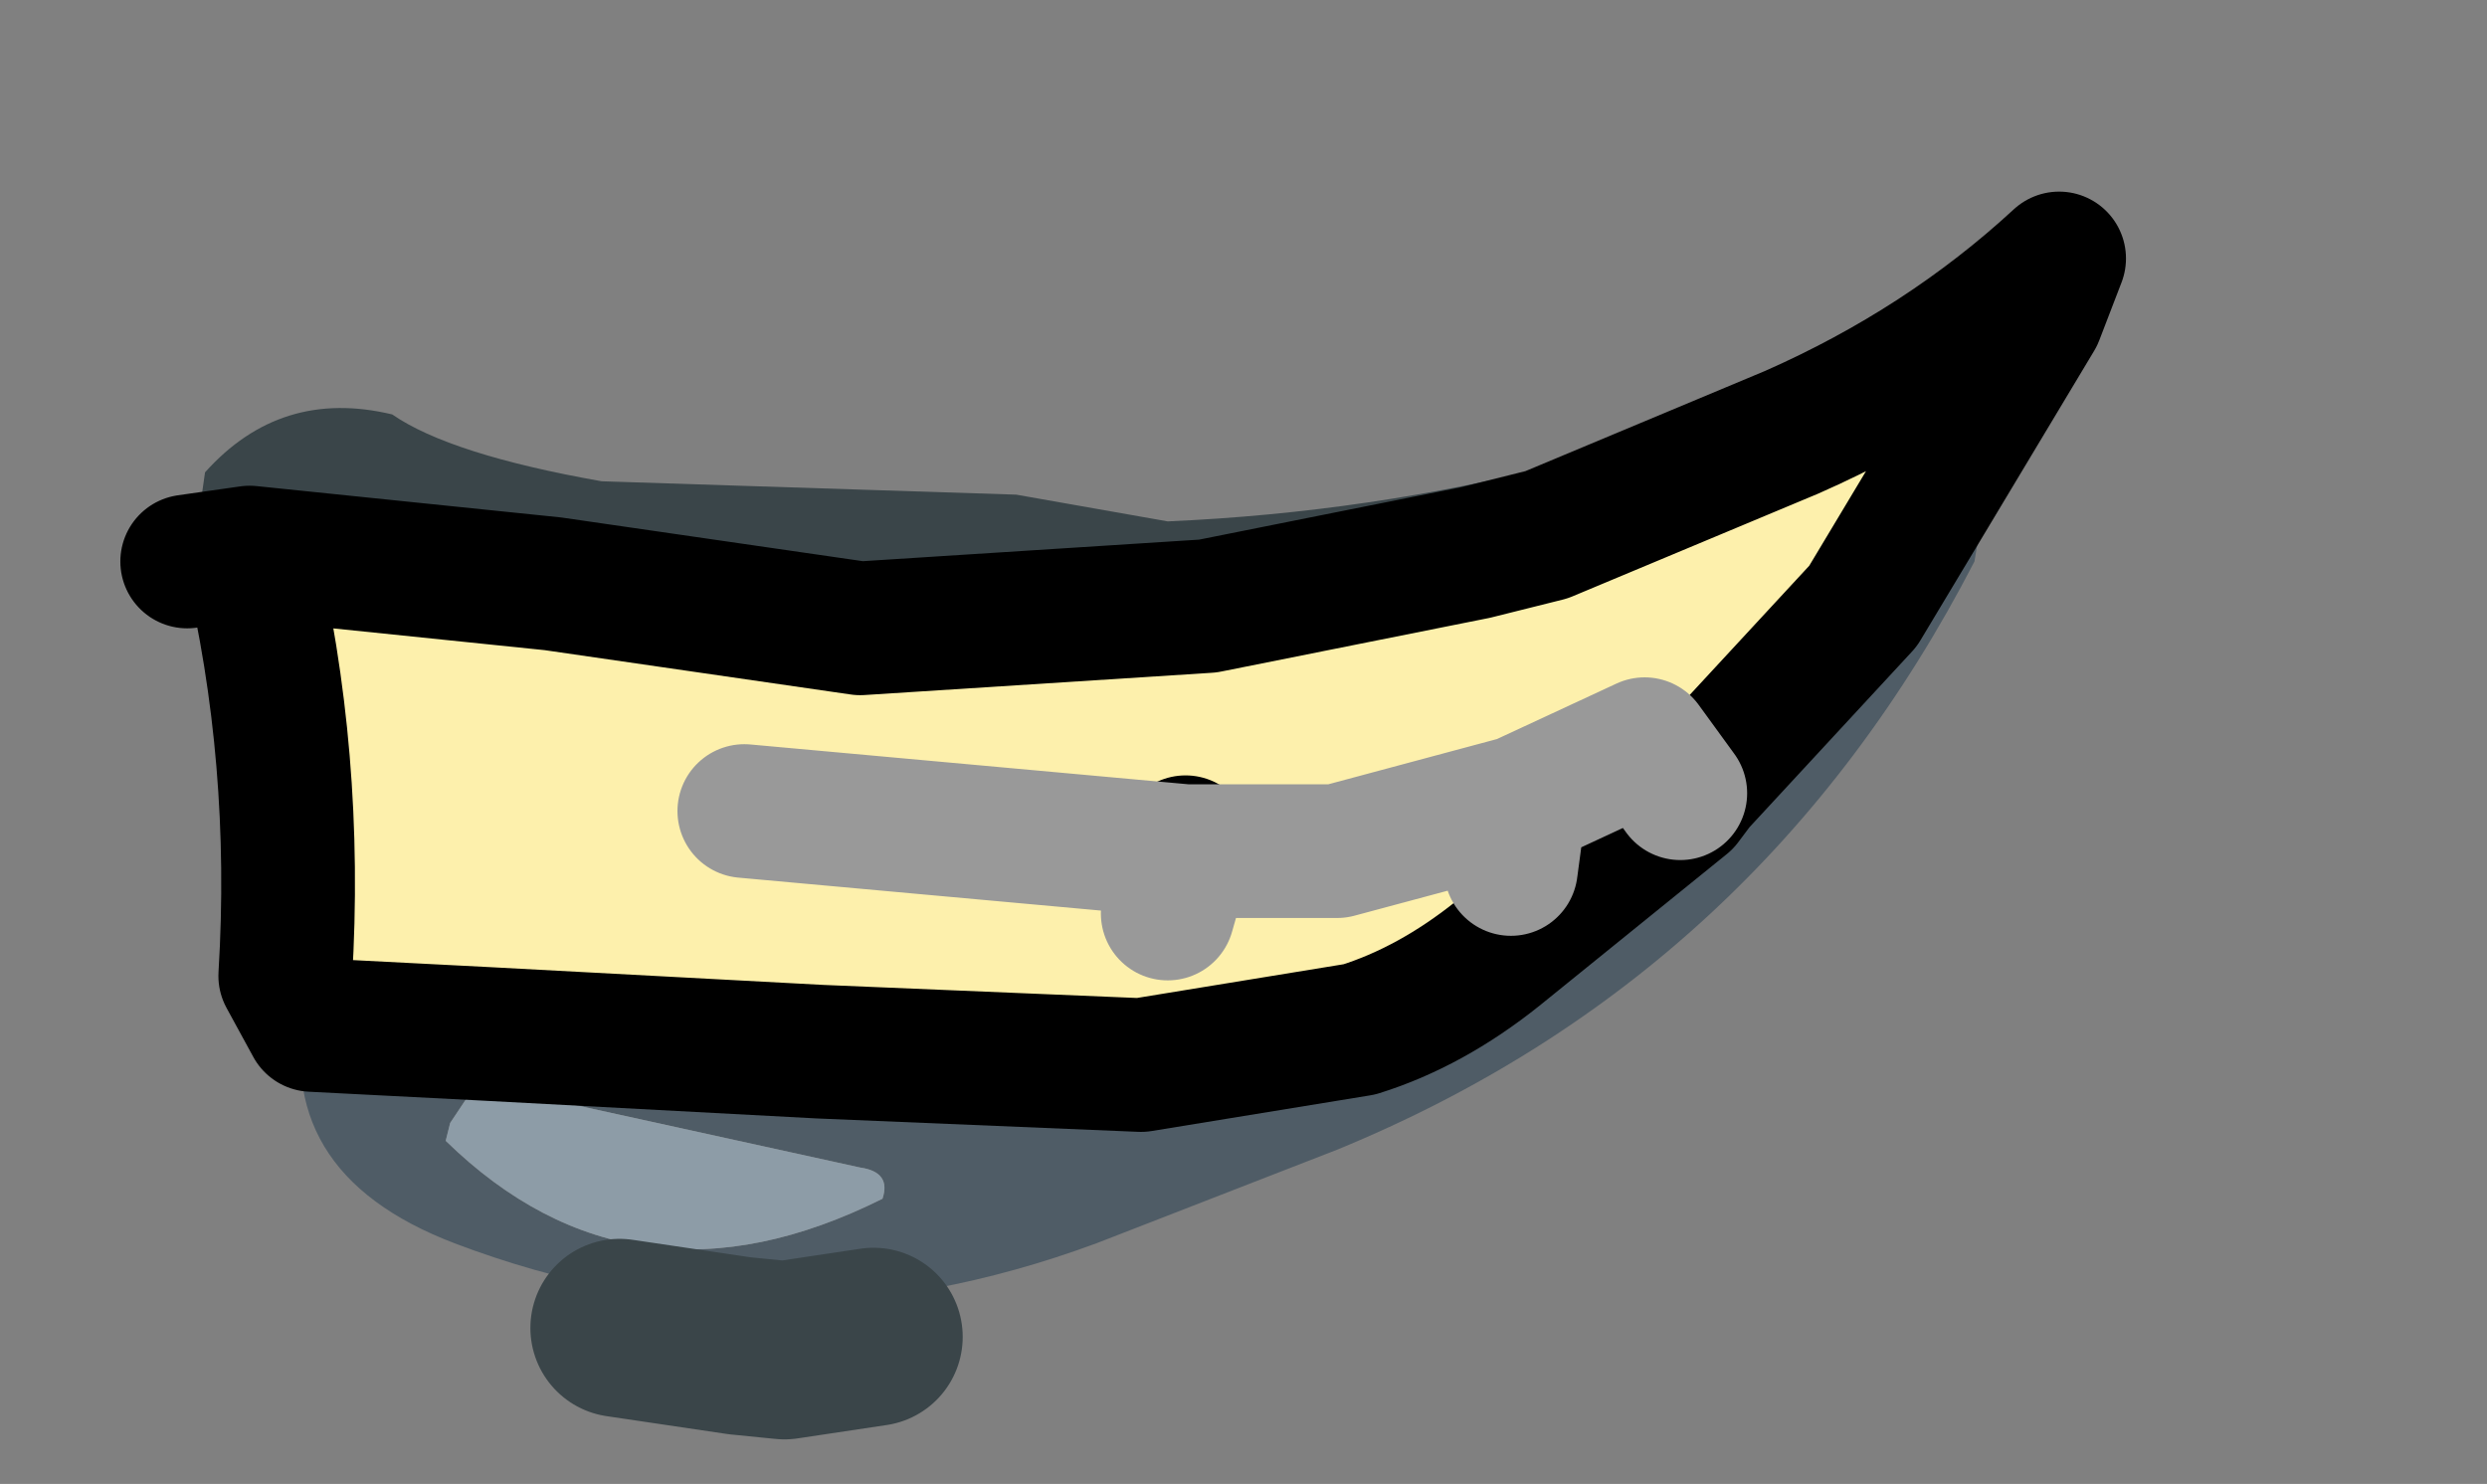 <?xml version="1.0" encoding="UTF-8" standalone="no"?>
<svg xmlns:xlink="http://www.w3.org/1999/xlink" xmlns="http://www.w3.org/2000/svg" height="16.65px" width="27.9px">
  <rect width="100%" height="100%" fill="#808080" stroke="none"/>
  <g transform="matrix(1.0, 0.0, 0.0, 1.0, 11.2, 8.0)">
    <g data-characterId="1328" height="12.75" transform="matrix(1.0, 0.0, 0.0, 1.0, -9.1, -5.1)" width="21.0" xlink:href="#shape0">
      <g id="shape0" transform="matrix(1.0, 0.0, 0.0, 1.0, 9.1, 5.1)">
        <path d="M1.9 -2.15 Q6.45 -2.35 10.5 -4.35 L10.9 -4.3 11.05 -4.2 11.2 -4.05 11.3 -3.75 Q10.05 -1.85 7.55 -1.25 L1.5 -0.35 -2.55 -0.7 -5.95 -1.3 -7.5 -1.25 -8.4 -1.15 -8.65 -1.65 -8.95 -1.8 -8.95 -2.35 -8.9 -2.7 Q-8.05 -3.65 -6.8 -3.35 -6.15 -2.9 -4.45 -2.6 L0.2 -2.45 1.9 -2.15" fill="#3a4549" fill-rule="evenodd" stroke="none"/>
        <path d="M10.7 -2.5 L10.85 -2.45 11.0 -2.0 10.95 -1.7 Q8.55 2.95 3.8 4.9 L1.1 5.95 Q-2.55 7.3 -6.1 5.95 -8.2 5.15 -7.75 3.2 L-6.0 3.3 Q-1.3 3.9 3.35 3.15 4.2 3.05 4.9 2.55 8.0 0.5 10.2 -2.5 L10.3 -2.55 10.5 -2.6 10.7 -2.5 M-1.3 5.45 Q-1.2 5.15 -1.55 5.1 L-5.65 4.2 -5.65 4.25 -5.85 4.25 -5.95 4.3 -6.15 4.6 -6.2 4.8 Q-4.1 6.85 -1.3 5.45" fill="#4f5c66" fill-rule="evenodd" stroke="none"/>
        <path d="M-1.3 5.45 Q-4.1 6.85 -6.2 4.8 L-6.15 4.6 -5.95 4.3 -5.85 4.25 -5.65 4.25 -5.65 4.2 -1.55 5.1 Q-1.2 5.15 -1.3 5.45" fill="#8d9ca7" fill-rule="evenodd" stroke="none"/>
        <path d="M-8.4 -1.8 L-5.0 -1.45 -1.55 -0.95 2.35 -1.2 5.35 -1.8 6.15 -2.0 8.9 -3.15 Q10.6 -3.9 11.9 -5.1 L11.65 -4.45 9.7 -1.2 7.85 0.8 7.65 0.9 7.25 0.35 5.85 1.0 5.75 1.75 5.85 1.0 7.25 0.35 7.65 0.9 7.7 1.0 5.6 2.7 Q4.85 3.3 4.05 3.55 L1.6 3.95 -2.0 3.8 -5.75 3.6 -7.7 3.5 -8.0 2.95 Q-7.85 0.5 -8.4 -1.8 M2.65 1.55 L3.8 1.55 5.85 1.0 3.8 1.55 2.65 1.55 2.1 1.45 2.1 1.55 2.65 1.55 M1.9 2.25 L2.1 1.55 1.9 2.25 M-2.85 1.1 L2.1 1.55 -2.85 1.1" fill="#fdf0ac" fill-rule="evenodd" stroke="none"/>
        <path d="M-8.4 -1.8 L-5.0 -1.45 -1.55 -0.95 2.35 -1.2 5.35 -1.8 6.15 -2.0 8.9 -3.15 Q10.6 -3.9 11.9 -5.1 L11.65 -4.45 9.7 -1.2 7.85 0.8 7.7 1.0 5.6 2.7 Q4.85 3.3 4.05 3.55 L1.6 3.95 -2.0 3.8 -5.75 3.6 -7.7 3.5 -8.0 2.95 Q-7.85 0.5 -8.4 -1.8 L-9.1 -1.7 M7.65 0.9 L7.7 1.0 M2.1 1.45 L2.1 1.55" fill="none" stroke="#000000" stroke-linecap="round" stroke-linejoin="round" stroke-width="1.5"/>
        <path d="M7.65 0.9 L7.25 0.35 5.85 1.0 5.75 1.75 M5.85 1.0 L3.8 1.55 2.65 1.55 2.1 1.55 1.9 2.25 M2.1 1.55 L-2.85 1.1" fill="none" stroke="#999999" stroke-linecap="round" stroke-linejoin="round" stroke-width="1.5"/>
        <path d="M-4.25 6.9 L-2.9 7.1 -2.4 7.15 -1.4 7.0" fill="none" stroke="#3a4549" stroke-linecap="round" stroke-linejoin="round" stroke-width="2.0"/>
      </g>
    </g>
  </g>
  <defs></defs>
</svg>
